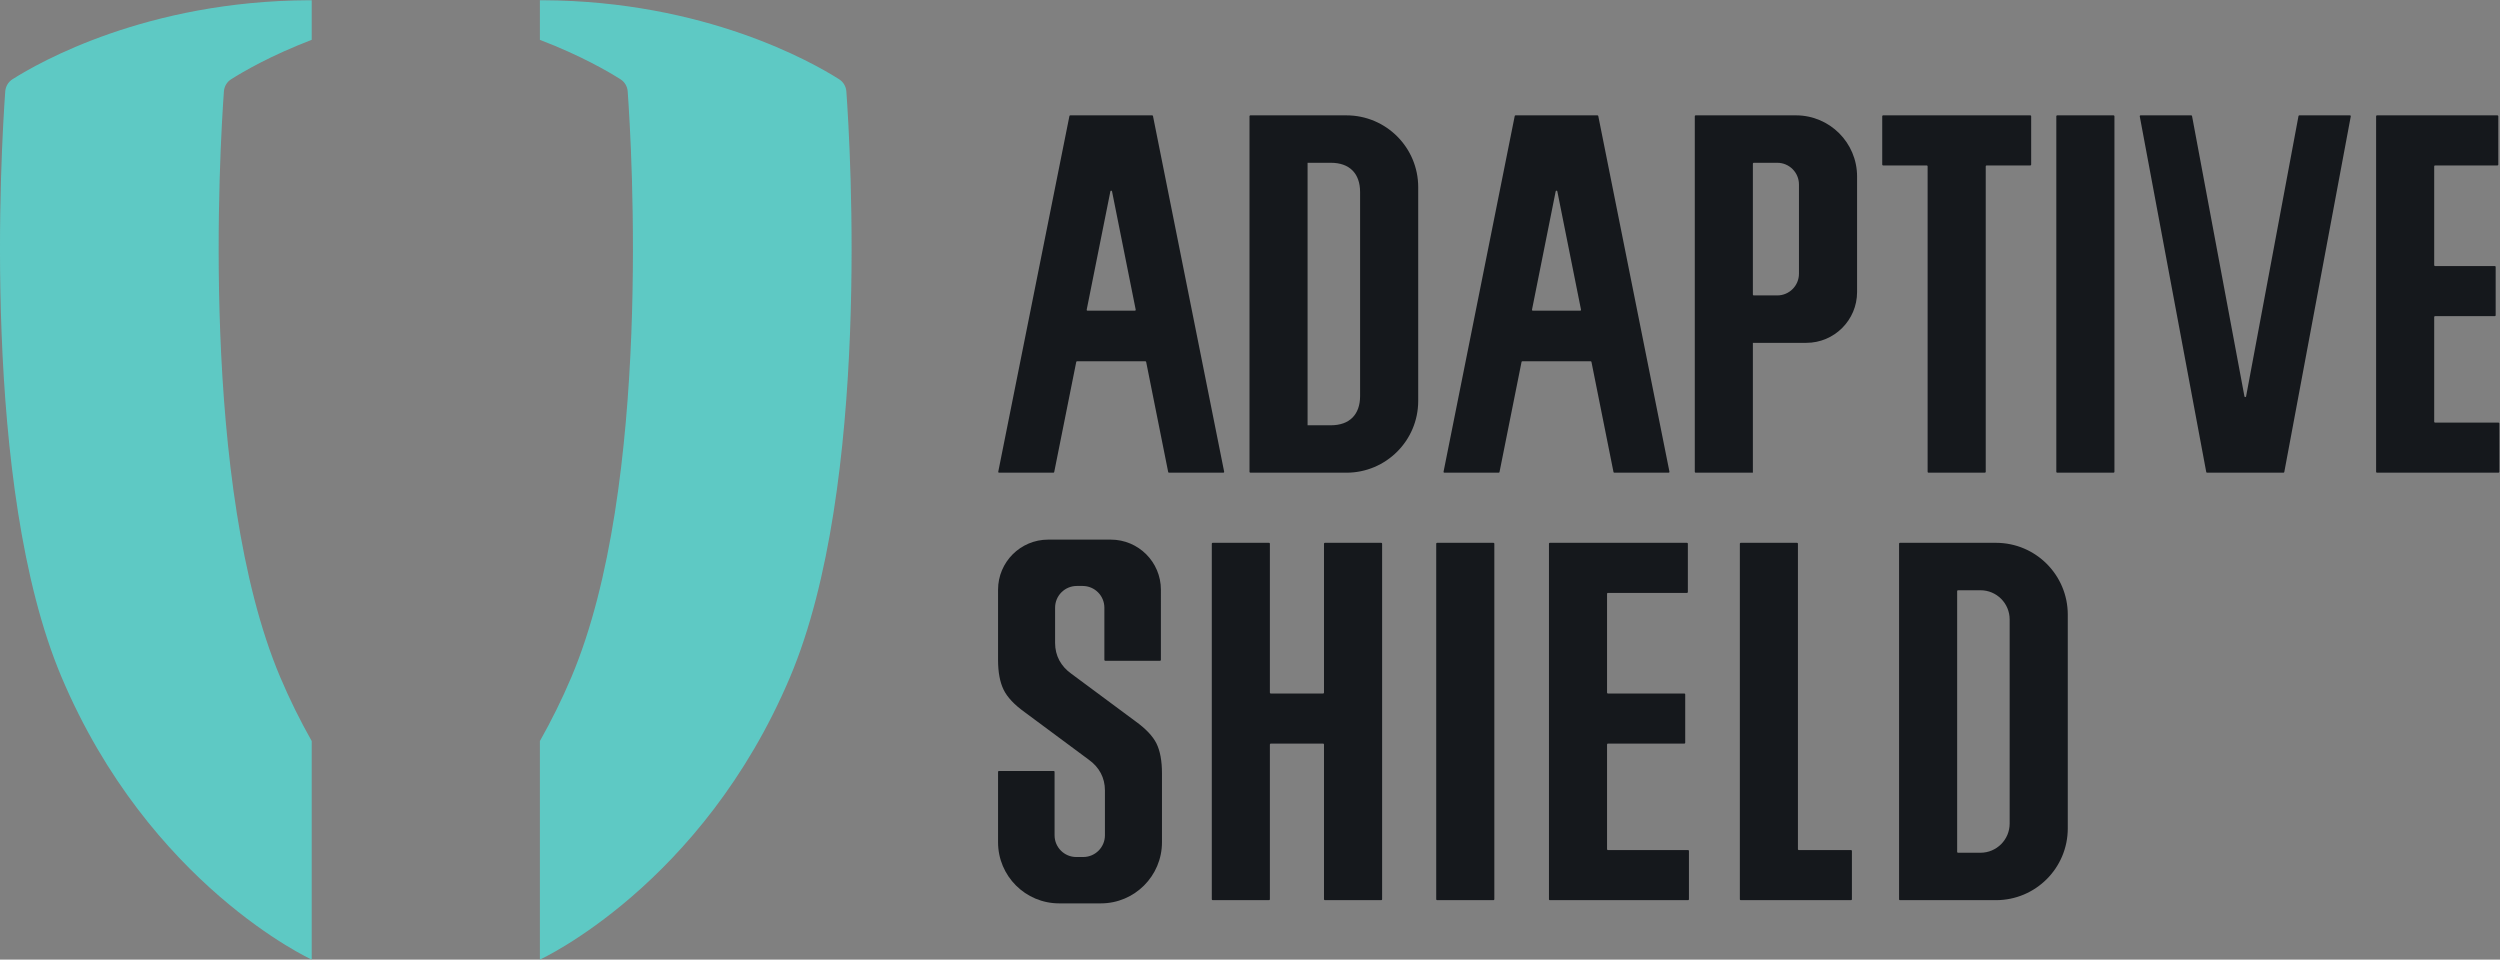 <?xml version="1.0" encoding="UTF-8" standalone="no"?>
<!-- Created with Inkscape (http://www.inkscape.org/) -->
<svg xmlns:inkscape="http://www.inkscape.org/namespaces/inkscape" xmlns:sodipodi="http://sodipodi.sourceforge.net/DTD/sodipodi-0.dtd" xmlns="http://www.w3.org/2000/svg" xmlns:svg="http://www.w3.org/2000/svg" version="1.1" id="svg2" xml:space="preserve" width="1088.973" height="417.987" viewBox="0 0 1088.973 417.987" sodipodi:docname="AdaptiveShield_logo.svg" inkscape:version="1.1.1 (3bf5ae0d25, 2021-09-20)">
  <rect x="0" y="0" width="1088.973" height="417.987" fill="#808080" stroke="none"/>
  <defs id="defs6">
    <clipPath id="clipPath18">
      <path d="M 0,0 H 1018.6 V 3134.9 H 0 Z" id="path16"></path>
    </clipPath>
    <clipPath id="clipPath30">
      <path d="m 1764.21,0 h 1018.6 v 3134.9 h -1018.6 z" id="path28"></path>
    </clipPath>
  </defs>
  <g id="g8" inkscape:groupmode="layer" inkscape:label="ink_ext_XXXXXX" transform="matrix(1.333,0,0,-1.333,0,417.987)">
    <g id="g10" transform="scale(0.1)">
      <g id="g12">
        <g id="g14" clip-path="url(#clipPath18)">
          <path d="m 1018.6,3134.88 h -10.17 c 3.38,0.01 6.78,0.02 10.17,0.02 v 0 -0.02" style="fill:#ffffff;fill-opacity:1;fill-rule:nonzero;stroke:none" id="path20"></path>
          <path d="m 1018.6,0 c 0,0 -530.061,242.32 -817.78,923.809 C -62.793,1548.14 4.059,2655.45 17.148,2836.84 c 1.168,16.26 9.68,30.99 23.434,39.74 87.703,55.76 438.777,255.76 967.848,258.3 h 10.17 v -129.34 c -134.416,-51.52 -224.776,-104.4 -263.541,-129.01 -13.801,-8.75 -22.243,-23.41 -23.411,-39.69 C 718.586,2655.45 651.711,1548.14 915.324,923.809 947.105,848.512 981.957,778.941 1018.6,714.121 V 0" style="fill:#5ec9c4;fill-opacity:1;fill-rule:nonzero;stroke:none" id="path22"></path>
        </g>
      </g>
      <g id="g24">
        <g id="g26" clip-path="url(#clipPath30)">
          <path d="m 1774.38,3134.88 h -10.17 v 0.02 h -0.01 c 3.4,0 6.8,-0.01 10.18,-0.02" style="fill:#ffffff;fill-opacity:1;fill-rule:nonzero;stroke:none" id="path32"></path>
          <path d="m 1764.21,0 v 714.121 c 36.64,64.82 71.5,134.418 103.28,209.688 263.59,624.331 196.74,1731.641 183.67,1913.031 -1.17,16.28 -9.63,30.94 -23.41,39.69 -38.76,24.61 -129.15,77.49 -263.54,129.01 v 129.34 h 10.17 c 529.05,-2.54 880.15,-202.54 967.82,-258.3 13.76,-8.75 22.32,-23.48 23.46,-39.74 13.09,-181.39 79.95,-1288.7 -183.67,-1913.031 C 2294.25,242.32 1764.21,0 1764.21,0" style="fill:#5ec9c4;fill-opacity:1;fill-rule:nonzero;stroke:none" id="path34"></path>
        </g>
      </g>
      <path d="m 7764.48,1593.77 v 1162.25 c 0,1.51 1.23,2.73 2.73,2.73 h 393.87 c 1.51,0 2.73,-1.22 2.73,-2.73 v -158.23 c 0,-1.51 -1.22,-2.74 -2.73,-2.74 h -204.06 c -1.51,0 -2.73,-1.21 -2.73,-2.72 v -323.27 c 0,-1.51 1.22,-2.72 2.73,-2.72 h 195.43 c 1.51,0 2.73,-1.23 2.73,-2.73 v -158.24 c 0,-1.51 -1.22,-2.73 -2.73,-2.73 h -195.43 c -1.51,0 -2.73,-1.22 -2.73,-2.73 v -342.45 c 0,-1.5 1.22,-2.73 2.73,-2.73 h 207.58 c 1.51,0 2.73,-1.22 2.73,-2.72 v -158.24 c 0,-1.51 -1.22,-2.73 -2.73,-2.73 h -397.39 c -1.5,0 -2.73,1.22 -2.73,2.73" style="fill:#15181c;fill-opacity:1;fill-rule:nonzero;stroke:none" id="path36"></path>
      <path d="m 6719.5,1593.77 v 1162.25 c 0,1.51 1.22,2.73 2.73,2.73 h 184.45 c 1.51,0 2.73,-1.22 2.73,-2.73 V 1593.77 c 0,-1.51 -1.22,-2.73 -2.73,-2.73 h -184.45 c -1.51,0 -2.73,1.22 -2.73,2.73" style="fill:#15181c;fill-opacity:1;fill-rule:nonzero;stroke:none" id="path38"></path>
      <path d="m 7510.88,2756.52 -171.25,-916.21 c -0.55,-2.97 -4.81,-2.97 -5.36,0 l -171.26,916.21 c -0.24,1.3 -1.37,2.23 -2.68,2.23 h -165.47 c -1.7,0 -2.99,-1.55 -2.68,-3.23 l 217.24,-1162.25 c 0.24,-1.29 1.37,-2.23 2.68,-2.23 h 249.69 c 1.31,0 2.44,0.94 2.68,2.23 l 217.24,1162.25 c 0.31,1.68 -0.98,3.23 -2.68,3.23 h -165.47 c -1.31,0 -2.44,-0.93 -2.68,-2.23" style="fill:#15181c;fill-opacity:1;fill-rule:nonzero;stroke:none" id="path40"></path>
      <path d="m 6298.96,1593.77 v 998.56 c 0,1.51 -1.22,2.72 -2.73,2.72 h -142.89 c -1.5,0 -2.73,1.23 -2.73,2.74 v 158.23 c 0,1.51 1.23,2.73 2.73,2.73 h 481.26 c 1.51,0 2.73,-1.22 2.73,-2.73 v -158.23 c 0,-1.51 -1.22,-2.74 -2.73,-2.74 h -143 c -1.5,0 -2.73,-1.21 -2.73,-2.72 v -998.56 c 0,-1.51 -1.22,-2.73 -2.72,-2.73 h -184.46 c -1.51,0 -2.73,1.22 -2.73,2.73" style="fill:#15181c;fill-opacity:1;fill-rule:nonzero;stroke:none" id="path42"></path>
      <path d="m 5878.53,2241.24 c 0,-39.17 -31.75,-70.93 -70.92,-70.93 h -76.94 c -1.5,0 -2.72,1.23 -2.72,2.73 v 427.98 c 0,1.5 1.22,2.72 2.72,2.72 h 76.94 c 39.17,0 70.92,-31.75 70.92,-70.92 z m -9.8,517.51 h -327.86 c -1.51,0 -2.73,-1.22 -2.73,-2.73 V 1593.77 c 0,-1.51 1.22,-2.73 2.73,-2.73 h 187.08 v 424.32 h 174.49 c 91.68,0 166,74.32 166,166 v 377.68 c 0,110.3 -89.41,199.71 -199.71,199.71" style="fill:#15181c;fill-opacity:1;fill-rule:nonzero;stroke:none" id="path44"></path>
      <path d="m 4444.42,1841.38 c 0,-60.64 -34.75,-95.38 -95.39,-95.38 h -76.2 v 857.74 h 76.2 c 60.64,0 95.39,-34.74 95.39,-95.38 z m -44.77,917.37 h -313.89 c -1.51,0 -2.73,-1.22 -2.73,-2.73 V 1593.77 c 0,-1.51 1.22,-2.73 2.73,-2.73 h 313.94 c 129.58,0 234.63,105.05 234.63,234.63 v 698.41 c 0,129.6 -105.07,234.67 -234.68,234.67" style="fill:#15181c;fill-opacity:1;fill-rule:nonzero;stroke:none" id="path46"></path>
      <path d="m 6567.04,444.539 c 0,-52.68 -42.71,-95.391 -95.38,-95.391 h -73.47 c -1.51,0 -2.73,1.231 -2.73,2.731 v 852.291 c 0,1.51 1.22,2.73 2.73,2.73 h 73.47 c 52.67,0 95.38,-42.7 95.38,-95.38 z m -44.76,917.371 h -313.9 c -1.51,0 -2.73,-1.22 -2.73,-2.73 V 196.93 c 0,-1.508 1.22,-2.731 2.73,-2.731 h 313.94 c 129.58,0 234.63,105.051 234.63,234.633 v 698.408 c 0,129.6 -105.07,234.67 -234.67,234.67" style="fill:#15181c;fill-opacity:1;fill-rule:nonzero;stroke:none" id="path48"></path>
      <path d="m 3461.1,183.699 c -110.3,0 -199.72,89.422 -199.72,199.723 v 230.18 c 0,1.507 1.23,2.73 2.73,2.73 h 179.24 c 1.5,0 2.72,-1.223 2.72,-2.73 V 406.121 c 0,-39.172 31.76,-70.93 70.93,-70.93 h 22.64 c 39.2,0 70.98,31.778 70.98,70.981 v 146.637 c 0,41.25 -18.49,76.101 -53.39,100.82 l -209.04,155.062 c -33.73,24.2 -56.65,48.649 -68.58,73.008 -12.1,24.672 -18.23,57.391 -18.23,97.141 v 229.82 c 0,90.41 73.29,163.69 163.7,163.69 h 204.72 c 90.41,0 163.7,-73.28 163.7,-163.69 V 979.172 c 0,-1.512 -1.22,-2.731 -2.73,-2.731 h -179.23 c -1.51,0 -2.73,1.219 -2.73,2.731 v 170.768 c 0,39.2 -31.78,70.98 -70.98,70.98 h -19.07 c -39.2,0 -70.98,-31.78 -70.98,-70.98 v -115.21 c 0,-41.242 18.49,-76.14 53.39,-100.871 l 209.04,-155.007 c 33.79,-24.293 56.81,-48.543 68.69,-72.364 12.04,-24.078 18.12,-57.008 18.12,-97.828 V 383.422 c 0,-110.301 -89.42,-199.723 -199.72,-199.723 h -136.2" style="fill:#15181c;fill-opacity:1;fill-rule:nonzero;stroke:none" id="path50"></path>
      <path d="m 5685.37,196.93 v 1162.25 c 0,1.51 1.22,2.73 2.73,2.73 h 184.34 c 1.51,0 2.73,-1.22 2.73,-2.73 V 360.621 c 0,-1.5 1.22,-2.73 2.73,-2.73 h 170.92 c 1.51,0 2.73,-1.219 2.73,-2.719 V 196.93 c 0,-1.508 -1.22,-2.731 -2.73,-2.731 H 5688.1 c -1.51,0 -2.73,1.223 -2.73,2.731" style="fill:#15181c;fill-opacity:1;fill-rule:nonzero;stroke:none" id="path52"></path>
      <path d="m 5061.6,196.93 v 1162.25 c 0,1.51 1.22,2.73 2.73,2.73 h 448.43 c 1.51,0 2.73,-1.22 2.73,-2.73 v -158.24 c 0,-1.5 -1.22,-2.72 -2.73,-2.72 h -258.63 c -1.5,0 -2.72,-1.23 -2.72,-2.73 V 872.219 c 0,-1.508 1.22,-2.731 2.72,-2.731 h 250 c 1.51,0 2.73,-1.218 2.73,-2.718 V 708.531 c 0,-1.511 -1.22,-2.73 -2.73,-2.73 h -250 c -1.5,0 -2.72,-1.223 -2.72,-2.731 V 360.621 c 0,-1.5 1.22,-2.73 2.72,-2.73 h 262.15 c 1.51,0 2.73,-1.219 2.73,-2.719 V 196.93 c 0,-1.508 -1.22,-2.731 -2.73,-2.731 h -451.95 c -1.51,0 -2.73,1.223 -2.73,2.731" style="fill:#15181c;fill-opacity:1;fill-rule:nonzero;stroke:none" id="path54"></path>
      <path d="m 4693.18,196.93 v 1162.25 c 0,1.51 1.22,2.73 2.73,2.73 h 184.45 c 1.51,0 2.73,-1.22 2.73,-2.73 V 196.93 c 0,-1.508 -1.22,-2.731 -2.73,-2.731 h -184.45 c -1.51,0 -2.73,1.223 -2.73,2.731" style="fill:#15181c;fill-opacity:1;fill-rule:nonzero;stroke:none" id="path56"></path>
      <path d="m 4326.47,196.93 v 506.14 c 0,1.508 -1.23,2.731 -2.73,2.731 h -171.35 c -1.51,0 -2.73,-1.223 -2.73,-2.731 V 196.93 c 0,-1.508 -1.22,-2.731 -2.73,-2.731 h -184.34 c -1.51,0 -2.73,1.223 -2.73,2.731 v 1162.25 c 0,1.51 1.22,2.73 2.73,2.73 h 184.34 c 1.51,0 2.73,-1.22 2.73,-2.73 V 872.219 c 0,-1.508 1.22,-2.731 2.73,-2.731 h 171.35 c 1.5,0 2.73,1.223 2.73,2.731 v 486.961 c 0,1.51 1.22,2.73 2.72,2.73 h 184.46 c 1.51,0 2.73,-1.22 2.73,-2.73 V 196.93 c 0,-1.508 -1.22,-2.731 -2.73,-2.731 h -184.46 c -1.5,0 -2.72,1.223 -2.72,2.731" style="fill:#15181c;fill-opacity:1;fill-rule:nonzero;stroke:none" id="path58"></path>
      <path d="m 5006.17,2123.72 77.39,386.75 c 0.59,2.92 4.77,2.92 5.35,0 l 77.39,-386.75 c 0.34,-1.69 -0.96,-3.26 -2.68,-3.26 h -154.77 c -1.73,0 -3.02,1.57 -2.68,3.26 z m 268.95,-532.68 h 177.52 c 1.72,0 3.02,1.58 2.68,3.26 l -232.57,1162.26 c -0.25,1.27 -1.37,2.19 -2.67,2.19 H 4952.4 c -1.3,0 -2.42,-0.92 -2.68,-2.19 L 4717.15,1594.3 c -0.34,-1.68 0.95,-3.26 2.67,-3.26 h 177.52 c 1.3,0 2.42,0.92 2.68,2.19 l 71.98,359.72 c 0.26,1.28 1.38,2.2 2.68,2.2 h 223.11 c 1.3,0 2.42,-0.92 2.68,-2.2 l 71.98,-359.72 c 0.25,-1.27 1.37,-2.19 2.67,-2.19" style="fill:#15181c;fill-opacity:1;fill-rule:nonzero;stroke:none" id="path60"></path>
      <path d="m 3551.06,2123.72 77.39,386.74 c 0.58,2.92 4.76,2.92 5.35,0 l 77.38,-386.74 c 0.34,-1.69 -0.95,-3.26 -2.67,-3.26 h -154.77 c -1.73,0 -3.02,1.57 -2.68,3.26 z m 268.95,-532.68 h 177.52 c 1.72,0 3.01,1.58 2.68,3.26 l -232.57,1162.26 c -0.26,1.27 -1.38,2.19 -2.68,2.19 h -267.68 c -1.3,0 -2.42,-0.92 -2.67,-2.19 L 3262.04,1594.3 c -0.34,-1.68 0.95,-3.26 2.67,-3.26 h 177.52 c 1.3,0 2.42,0.92 2.68,2.19 l 71.98,359.72 c 0.25,1.28 1.37,2.2 2.67,2.2 h 223.12 c 1.3,0 2.42,-0.92 2.67,-2.2 l 71.98,-359.72 c 0.26,-1.27 1.38,-2.19 2.68,-2.19" style="fill:#15181c;fill-opacity:1;fill-rule:nonzero;stroke:none" id="path62"></path>
    </g>
  </g>
</svg>
